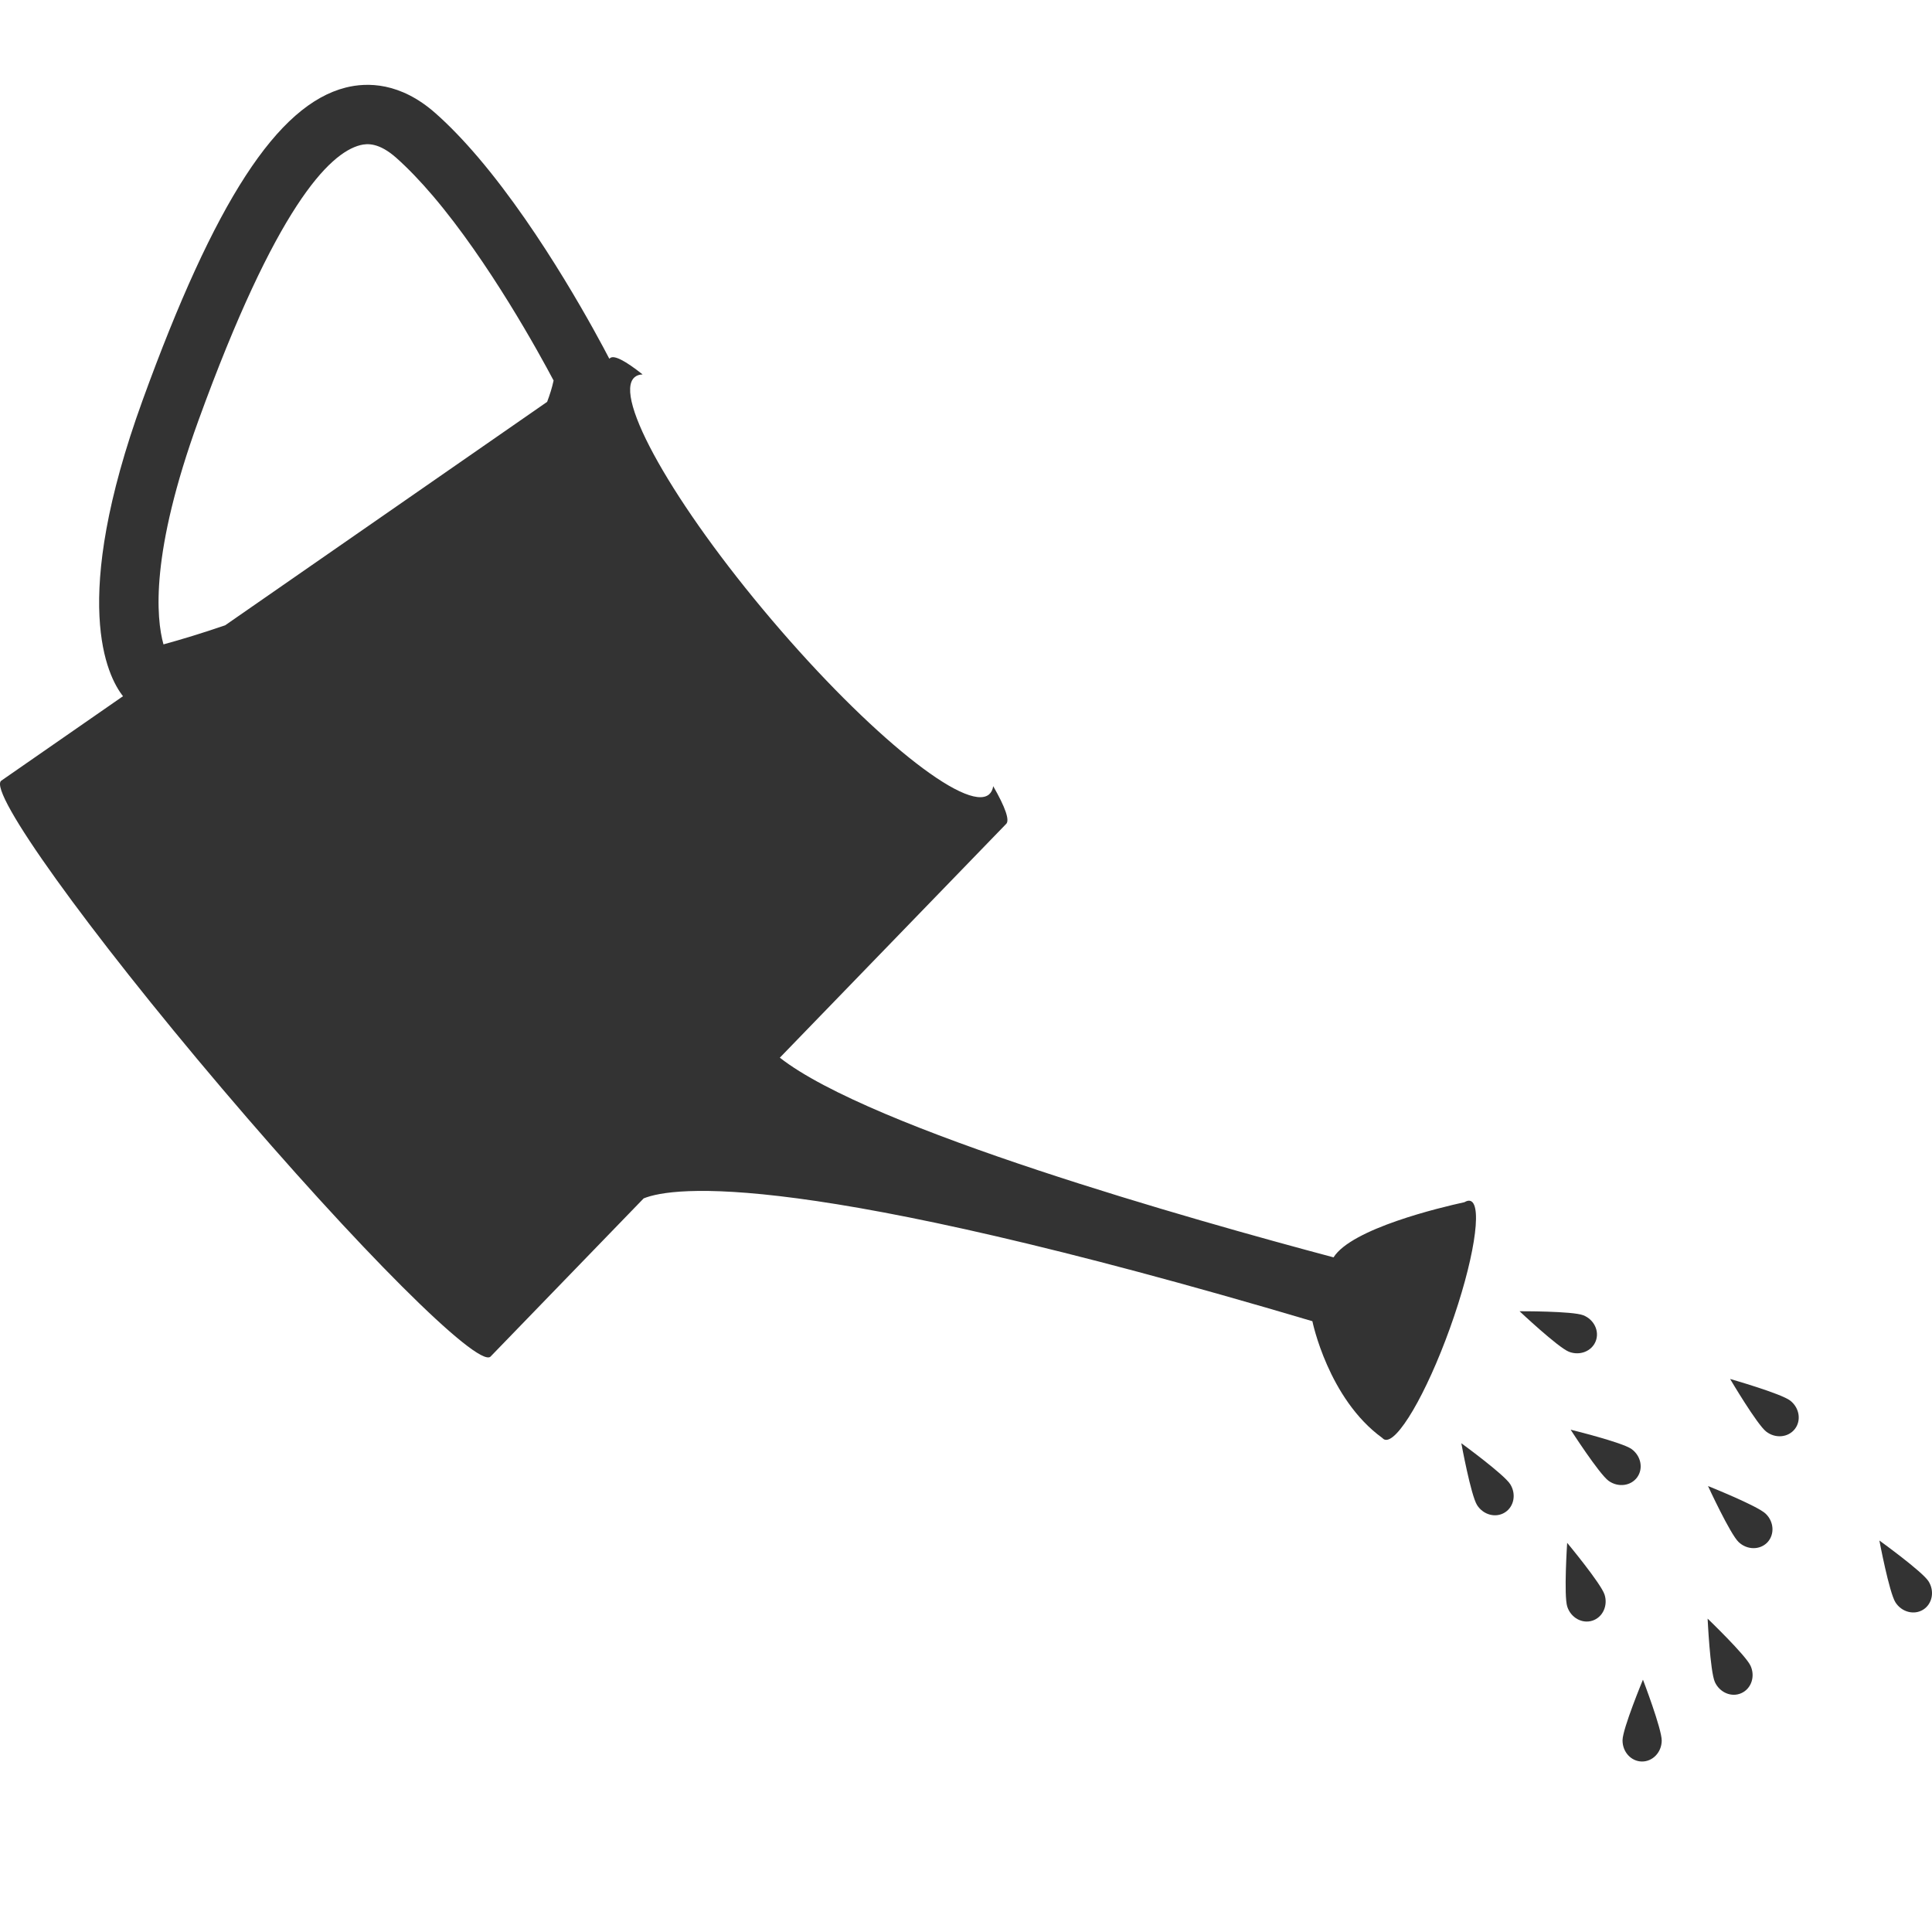 <?xml version="1.0" encoding="utf-8"?>
<!-- Generator: Adobe Illustrator 24.2.1, SVG Export Plug-In . SVG Version: 6.00 Build 0)  -->
<svg version="1.1" id="Layer_1" xmlns="http://www.w3.org/2000/svg" xmlns:xlink="http://www.w3.org/1999/xlink" x="0px" y="0px"
	 viewBox="0 0 400 400" enable-background="new 0 0 400 400" xml:space="preserve">
<g>
	<g>
		<path fill="#333333" d="M344.042,360.395c-0.03,2.403-1.873,4.336-4.116,4.306
			c-2.243-0.03-4.026-2.013-3.996-4.416c0.03-2.413,4.226-12.528,4.226-12.528
			S344.072,357.982,344.042,360.395z"/>
	</g>
	<g>
		<path fill="#333333" d="M329.691,335.54c-2.133,0.691-4.466-0.611-5.207-2.904
			c-0.741-2.283-0.02-13.209-0.02-13.209s7,8.422,7.741,10.715
			C332.946,332.426,331.824,334.849,329.691,335.54z"/>
	</g>
	<g>
		<path fill="#333333" d="M365.923,319.327c-1.542,1.622-4.216,1.602-5.958-0.06
			c-1.752-1.652-6.339-11.596-6.339-11.596s10.164,4.056,11.917,5.708
			C367.294,315.031,367.455,317.695,365.923,319.327z"/>
	</g>
	<g>
		<path fill="#333333" d="M360.545,350.541c-2.033,0.931-4.496-0.1-5.498-2.293
			c-0.991-2.193-1.502-13.128-1.502-13.128s7.901,7.581,8.893,9.774
			C363.439,347.086,362.588,349.62,360.545,350.541z"/>
	</g>
	<g>
		<path fill="#333333" d="M311.566,313.138c-1.893,1.192-4.466,0.511-5.758-1.532
			c-1.282-2.033-3.255-12.798-3.255-12.798s8.843,6.439,10.124,8.482
			C313.959,309.323,313.469,311.947,311.566,313.138z"/>
	</g>
	<g>
		<path fill="#333333" d="M330.372,277.689c-0.821,2.083-3.305,3.054-5.548,2.173
			c-2.243-0.881-10.214-8.382-10.214-8.382s10.945-0.05,13.188,0.831
			C330.042,273.192,331.194,275.606,330.372,277.689z"/>
	</g>
	<g>
		<path fill="#333333" d="M371.61,295.854c-1.372,1.773-4.026,2.023-5.928,0.551
			c-1.913-1.472-7.481-10.905-7.481-10.905s10.525,3.004,12.437,4.476
			C372.542,291.448,372.983,294.082,371.61,295.854z"/>
	</g>
	<g>
		<path fill="#333333" d="M398.198,333.247c-1.893,1.202-4.476,0.531-5.768-1.502
			c-1.292-2.033-3.325-12.798-3.325-12.798s8.883,6.409,10.175,8.442
			C400.571,329.421,400.081,332.045,398.198,333.247z"/>
	</g>
	<g>
		<path fill="#333333" d="M338.975,305.838c-1.302,1.823-3.946,2.163-5.908,0.771
			c-1.963-1.402-7.881-10.605-7.881-10.605s10.635,2.604,12.598,3.996
			C339.736,301.402,340.276,304.016,338.975,305.838z"/>
	</g>
	<path fill="#333333" d="M304.456,248.642c-0.36-0.13-0.78-0.02-1.26,0.26
		c-4.99,1.09-23.34,5.45-27.1,11.42c-14.56-3.88-38.52-10.52-61.19-18.04
		c-22.67-7.52-44.05-15.92-53.45-23.3l46.83-48.37c0.84-0.72-0.17-3.52-2.65-7.84
		c-0.12,0.74-0.41,1.31-0.86,1.7c-4.59,3.9-24.73-12.28-44.99-36.13
		c-20.27-23.85-32.98-46.35-28.39-50.25c0.42-0.36,0.97-0.55,1.65-0.57
		c-3.54-2.81-5.92-4.07-6.72-3.39l-0.18,0.13c-2.24-4.32-13.62-25.75-27.09-41.61
		c-3.04-3.57-6.02-6.67-8.86-9.18c-7.3-6.47-14.16-6.47-18.63-5.34
		C57.426,21.722,44.466,41.682,29.526,82.862c-15.15,41.74-7.32,57.14-4.06,61.28L0.236,161.652
		c-2.69,2.29,17.8,30.83,45.77,63.76s52.83,57.76,55.53,55.48l31.73-32.78
		c6.18-2.49,32.5-6,138.45,25.43c0,0.03,3.28,16.08,14.5,24.19c0.13,0.15,0.27,0.26,0.44,0.32
		c2.56,0.92,8.62-9.39,13.53-23.04C305.096,261.372,307.016,249.562,304.456,248.642z
		 M113.276,83.202l-66.66,46.26c-4.7,1.61-9.04,2.93-12.77,3.95
		c-1.53-5.46-2.73-18.89,7.24-46.36c16.02-44.14,27.06-55.36,33.5-57
		c1.5-0.38,3.9-0.52,7.45,2.62c2.41,2.14,4.98,4.81,7.65,7.95
		c11.55,13.6,21.85,32.34,24.93,38.16C114.296,80.282,113.826,81.752,113.276,83.202z"/>
</g>
</svg>
